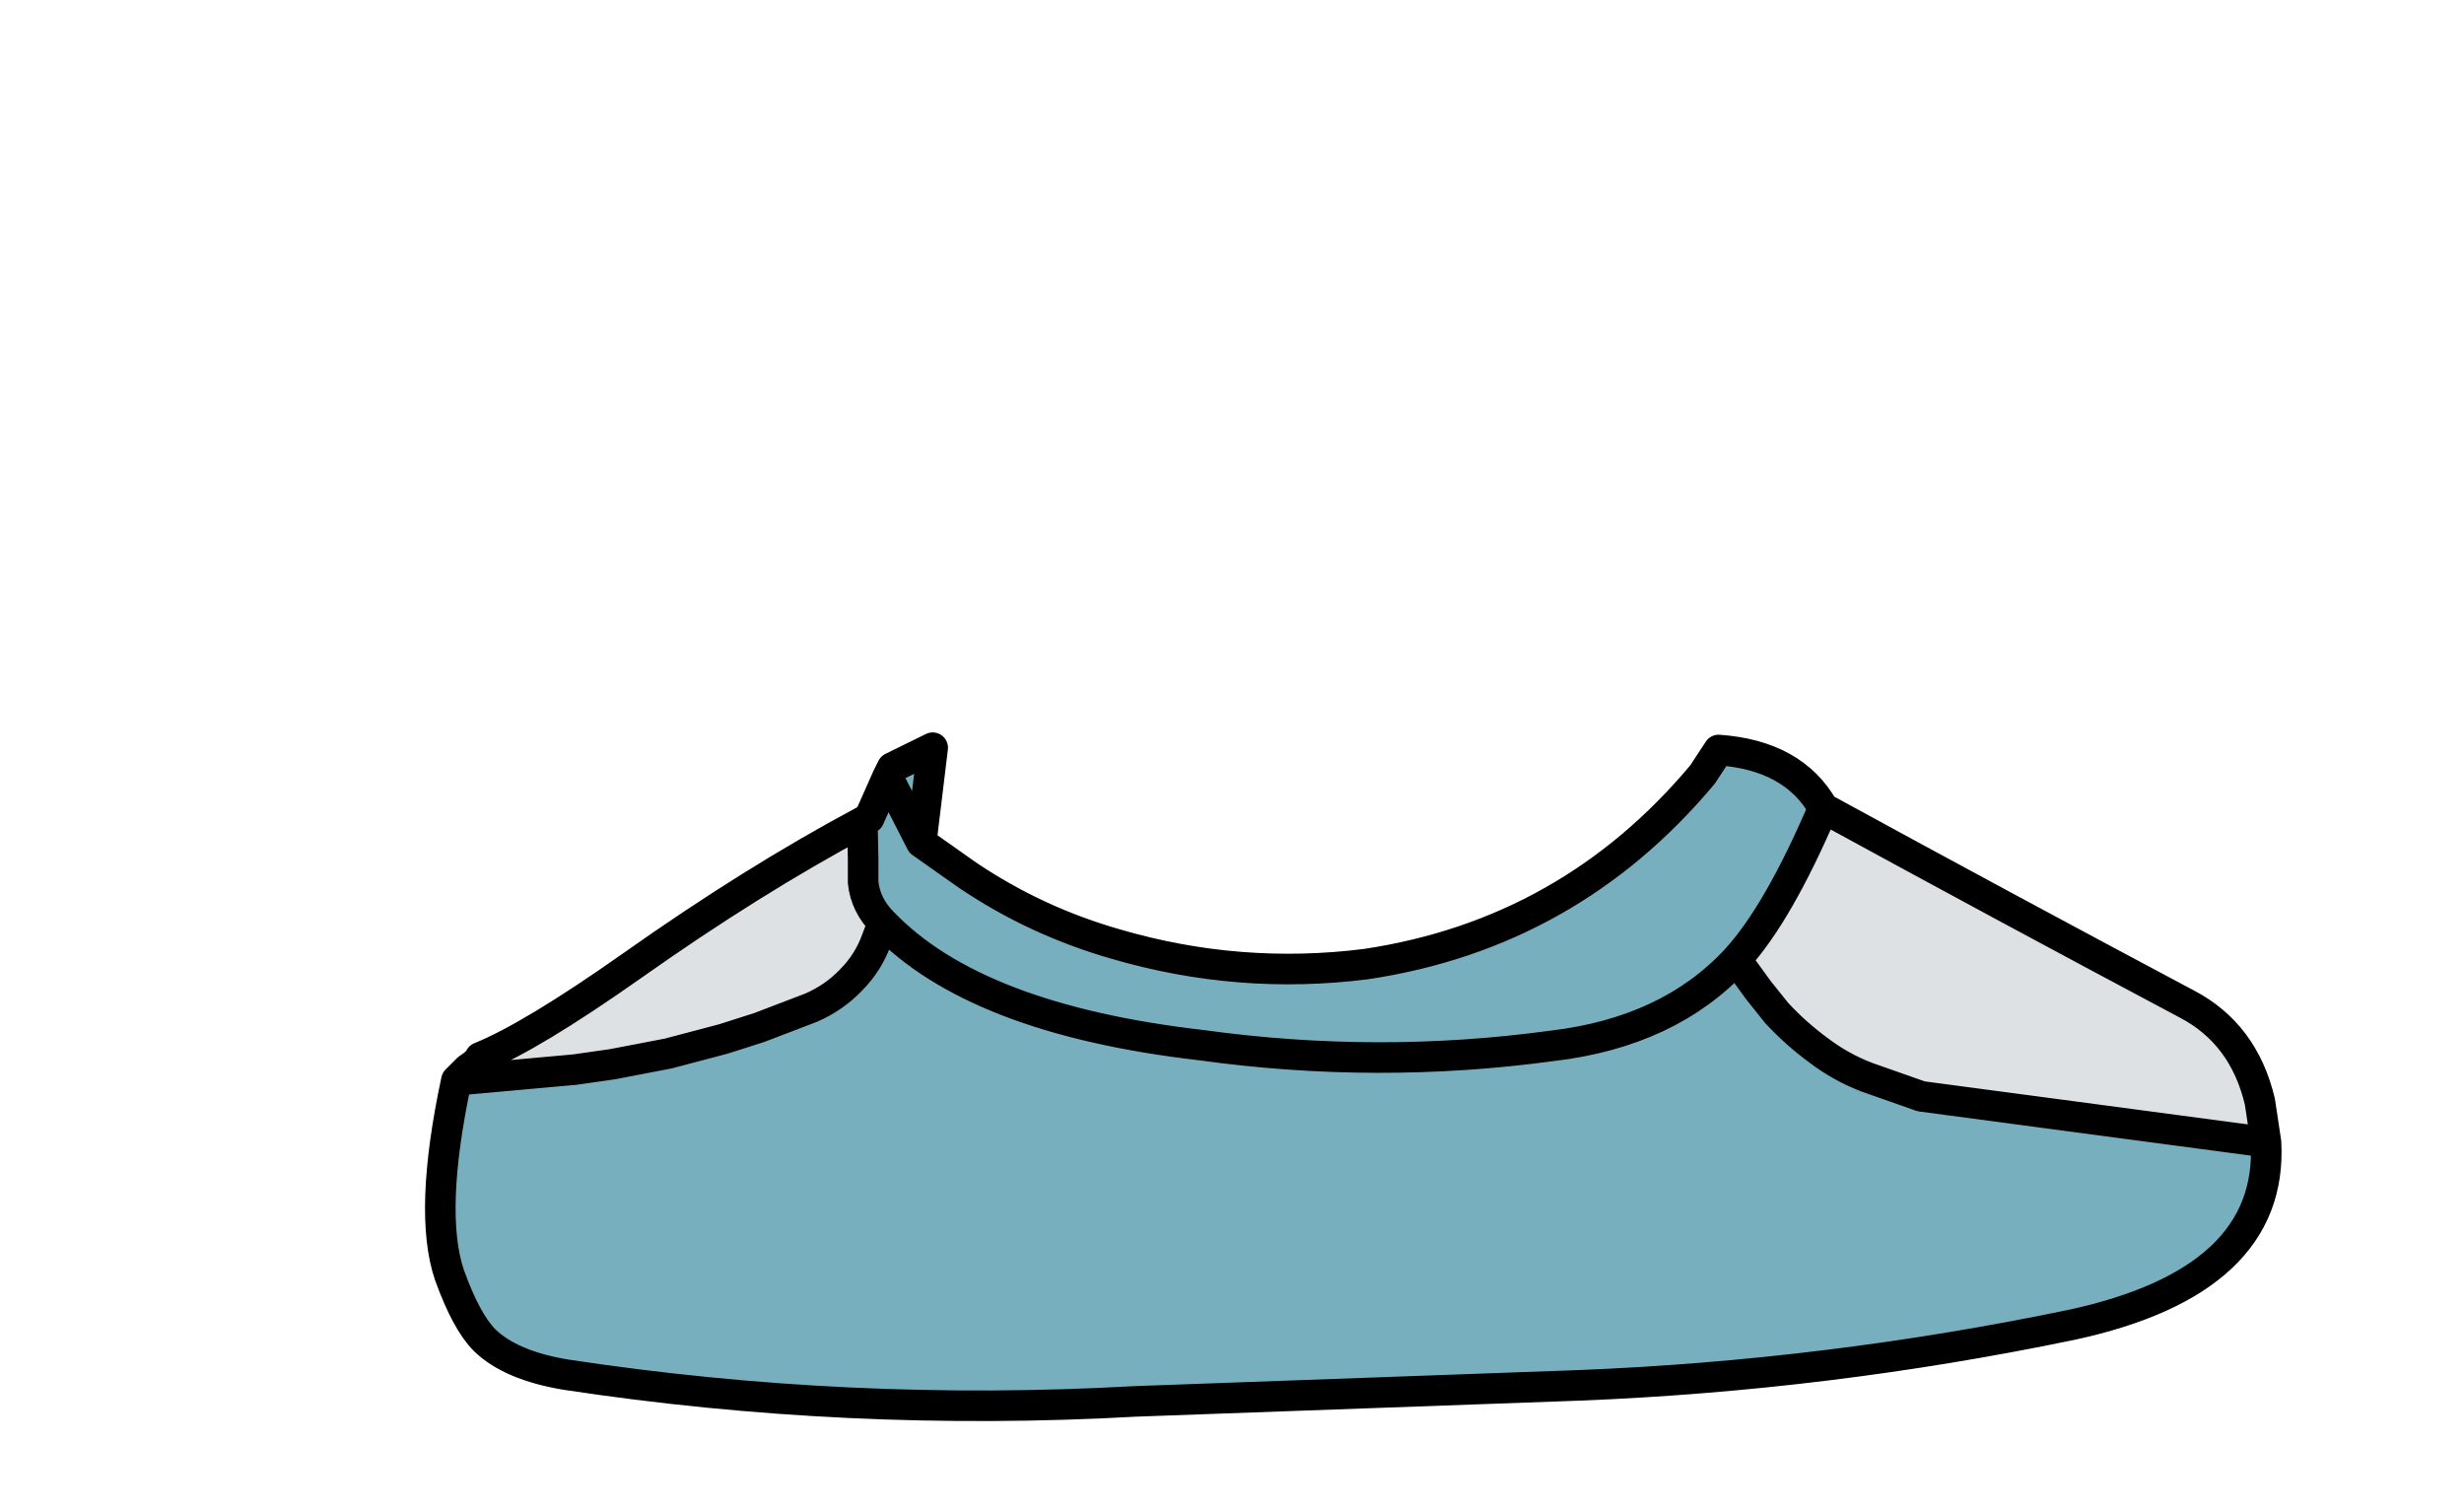 <?xml version="1.0" encoding="UTF-8" standalone="no"?>
<svg xmlns:xlink="http://www.w3.org/1999/xlink" xmlns="http://www.w3.org/2000/svg" height="98.75px" width="161.15px">
  <g transform="matrix(1.0, 0.0, 0.0, 1.0, 83.0, 71.7)">
    <g data-characterId="1268" height="44.05" transform="matrix(1.0, 0.0, 0.0, 1.0, -54.7, -23.3)" width="120.4" xlink:href="#shape0">
      <g id="shape0" transform="matrix(1.0, 0.0, 0.0, 1.0, 54.7, 23.3)">
        <path d="M-22.75 -16.6 L-19.7 -14.45 Q-15.25 -11.45 -10.0 -9.95 -1.95 -7.6 6.35 -8.65 19.65 -10.65 28.35 -21.05 L29.4 -22.65 Q34.3 -22.3 36.25 -18.85 33.3 -11.95 30.55 -8.95 26.15 -4.2 18.5 -3.3 7.1 -1.75 -4.45 -3.35 -19.2 -5.05 -25.25 -11.35 -19.2 -5.05 -4.45 -3.35 7.1 -1.75 18.5 -3.3 26.15 -4.2 30.55 -8.95 L32.0 -6.95 33.2 -5.45 Q34.45 -4.1 35.95 -3.0 37.4 -1.9 39.1 -1.25 L42.65 0.0 65.2 3.0 Q65.7 12.1 52.45 14.95 36.55 18.25 20.3 18.9 L-8.75 19.95 Q-27.55 21.0 -46.0 18.2 -49.6 17.6 -51.3 15.95 -52.5 14.75 -53.6 11.7 -55.0 7.6 -53.15 -1.05 L-45.4 -1.75 -42.95 -2.1 -39.3 -2.8 -35.7 -3.75 -33.35 -4.5 -29.95 -5.8 Q-28.45 -6.45 -27.35 -7.6 -26.2 -8.75 -25.65 -10.3 L-25.25 -11.35 Q-26.4 -12.5 -26.55 -14.0 L-26.55 -15.5 -26.6 -17.95 -26.15 -18.2 -24.95 -20.9 -24.65 -21.5 -22.0 -22.8 -22.75 -16.6 -24.95 -20.9 -22.75 -16.6" fill="#78afbf" fill-rule="evenodd" stroke="none"/>
        <path d="M-26.6 -17.95 L-26.55 -15.5 -26.55 -14.0 Q-26.4 -12.5 -25.25 -11.35 L-25.65 -10.3 Q-26.2 -8.75 -27.35 -7.6 -28.45 -6.45 -29.95 -5.8 L-33.35 -4.5 -35.7 -3.75 -39.3 -2.8 -42.95 -2.1 -45.4 -1.75 -53.15 -1.05 -52.4 -1.8 Q-51.65 -2.3 -51.6 -2.55 -48.25 -3.9 -41.65 -8.55 -33.8 -14.1 -26.6 -17.95 M30.55 -8.95 Q33.3 -11.95 36.25 -18.85 48.15 -12.35 60.0 -6.05 63.75 -4.1 64.8 0.35 L65.2 3.0 42.65 0.0 39.1 -1.25 Q37.4 -1.9 35.95 -3.0 34.45 -4.1 33.2 -5.45 L32.0 -6.95 30.55 -8.95" fill="#dee1e4" fill-rule="evenodd" stroke="none"/>
        <path d="M36.25 -18.85 Q34.3 -22.3 29.4 -22.65 L28.35 -21.05 Q19.65 -10.65 6.35 -8.65 -1.95 -7.6 -10.0 -9.95 -15.25 -11.45 -19.7 -14.45 L-22.75 -16.6 -24.95 -20.9 -26.15 -18.2 -26.6 -17.95 -26.55 -15.5 -26.55 -14.0 Q-26.4 -12.5 -25.25 -11.35 -19.2 -5.05 -4.45 -3.35 7.1 -1.75 18.5 -3.3 26.15 -4.2 30.55 -8.95 33.3 -11.95 36.25 -18.85 48.15 -12.35 60.0 -6.05 63.75 -4.1 64.8 0.35 L65.2 3.0 Q65.7 12.1 52.45 14.95 36.55 18.25 20.3 18.9 L-8.75 19.95 Q-27.55 21.0 -46.0 18.2 -49.6 17.6 -51.3 15.95 -52.5 14.75 -53.6 11.7 -55.0 7.6 -53.15 -1.05 L-52.4 -1.8 Q-51.65 -2.3 -51.6 -2.55 -48.25 -3.9 -41.65 -8.55 -33.8 -14.1 -26.6 -17.95 M30.55 -8.95 L32.0 -6.95 33.2 -5.45 Q34.45 -4.1 35.95 -3.0 37.4 -1.9 39.1 -1.25 L42.65 0.0 65.2 3.0 M-53.15 -1.05 L-45.4 -1.75 -42.95 -2.1 -39.3 -2.8 -35.7 -3.75 -33.35 -4.5 -29.95 -5.8 Q-28.45 -6.45 -27.35 -7.6 -26.2 -8.75 -25.65 -10.3 L-25.25 -11.35 M-22.75 -16.6 L-22.0 -22.8 -24.65 -21.5 -24.95 -20.9" fill="none" stroke="#000000" stroke-linecap="round" stroke-linejoin="round" stroke-width="2.0"/>
      </g>
    </g>
  </g>
  <defs></defs>
</svg>
